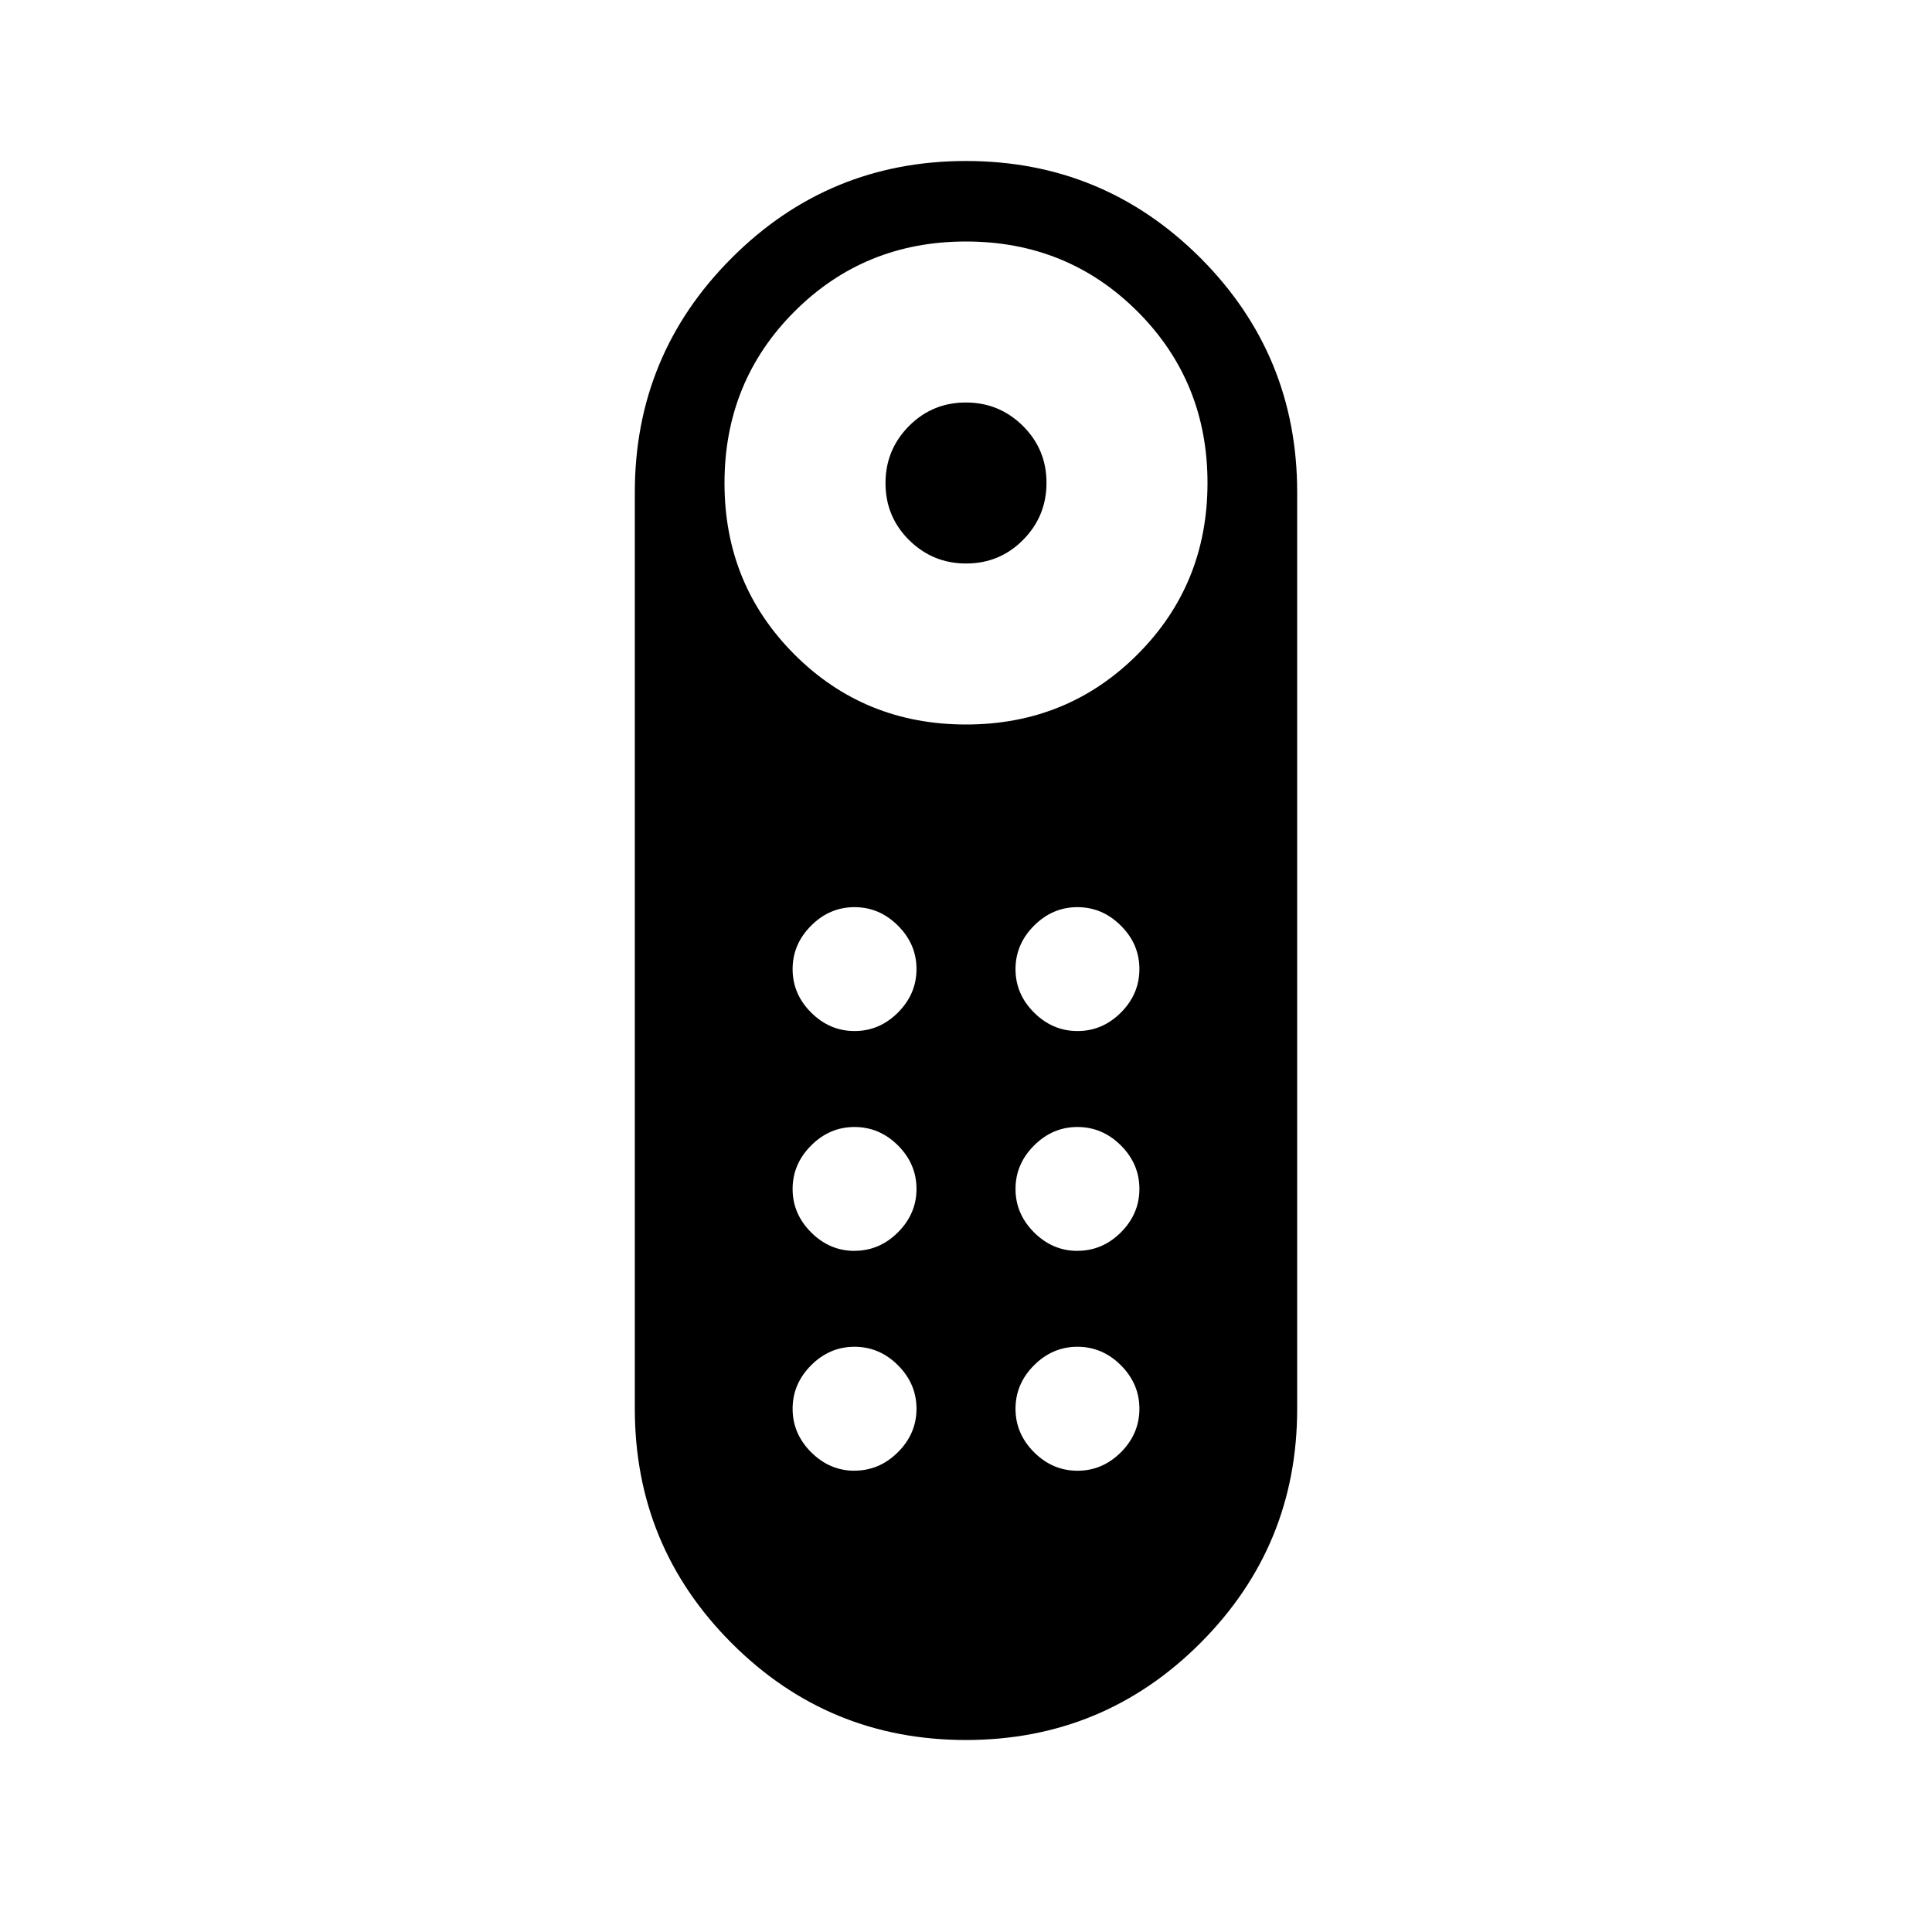<svg xmlns="http://www.w3.org/2000/svg" width="1em" height="1em" viewBox="0 0 24 24"><path fill="currentColor" d="M12.002 7q-.415 0-.709-.291Q11 6.418 11 6.002q0-.415.291-.709q.291-.293.707-.293q.415 0 .709.291q.293.291.293.707q0 .415-.291.709q-.291.293-.707.293M12 21.615q-1.709 0-2.911-1.203q-1.203-1.204-1.203-2.912V6.115q0-1.707 1.204-2.911T12 2t2.912 1.204q1.202 1.204 1.202 2.911V17.5q0 1.708-1.204 2.912q-1.204 1.203-2.912 1.203M12 9q1.26 0 2.13-.87q.87-.87.87-2.131q0-1.26-.87-2.13Q13.26 3 11.999 3q-1.26 0-2.13.87Q9 4.74 9 6.001q0 1.26.87 2.13q.87.869 2.131.869m-1.386 6.538q.31 0 .54-.23q.23-.23.23-.539q0-.31-.23-.54q-.23-.229-.54-.229q-.31 0-.539.23q-.23.23-.23.54q0 .309.23.539q.23.23.54.23m0-2.731q.309 0 .539-.23q.23-.23.23-.54q0-.31-.23-.539q-.23-.23-.54-.23q-.31 0-.539.23q-.23.23-.23.54q0 .31.23.539q.23.23.54.23m2.769 0q.31 0 .54-.23q.229-.23.229-.54q0-.31-.23-.539q-.23-.23-.54-.23q-.309 0-.539.23q-.23.23-.23.54q0 .31.23.539q.23.23.54.23m0 2.73q.31 0 .54-.23q.229-.23.229-.539q0-.31-.23-.54q-.23-.229-.54-.229q-.309 0-.539.23q-.23.23-.23.54q0 .309.23.539q.23.23.54.23m-2.77 2.73q.31 0 .54-.23q.23-.23.23-.539q0-.31-.23-.54q-.23-.23-.54-.23q-.31 0-.539.23q-.23.23-.23.54q0 .31.23.54q.23.23.54.23m2.769 0q.31 0 .54-.23q.229-.23.229-.54q0-.31-.23-.54q-.23-.23-.54-.23q-.309 0-.539.23q-.23.23-.23.54q0 .31.23.54q.23.23.54.23"/></svg>